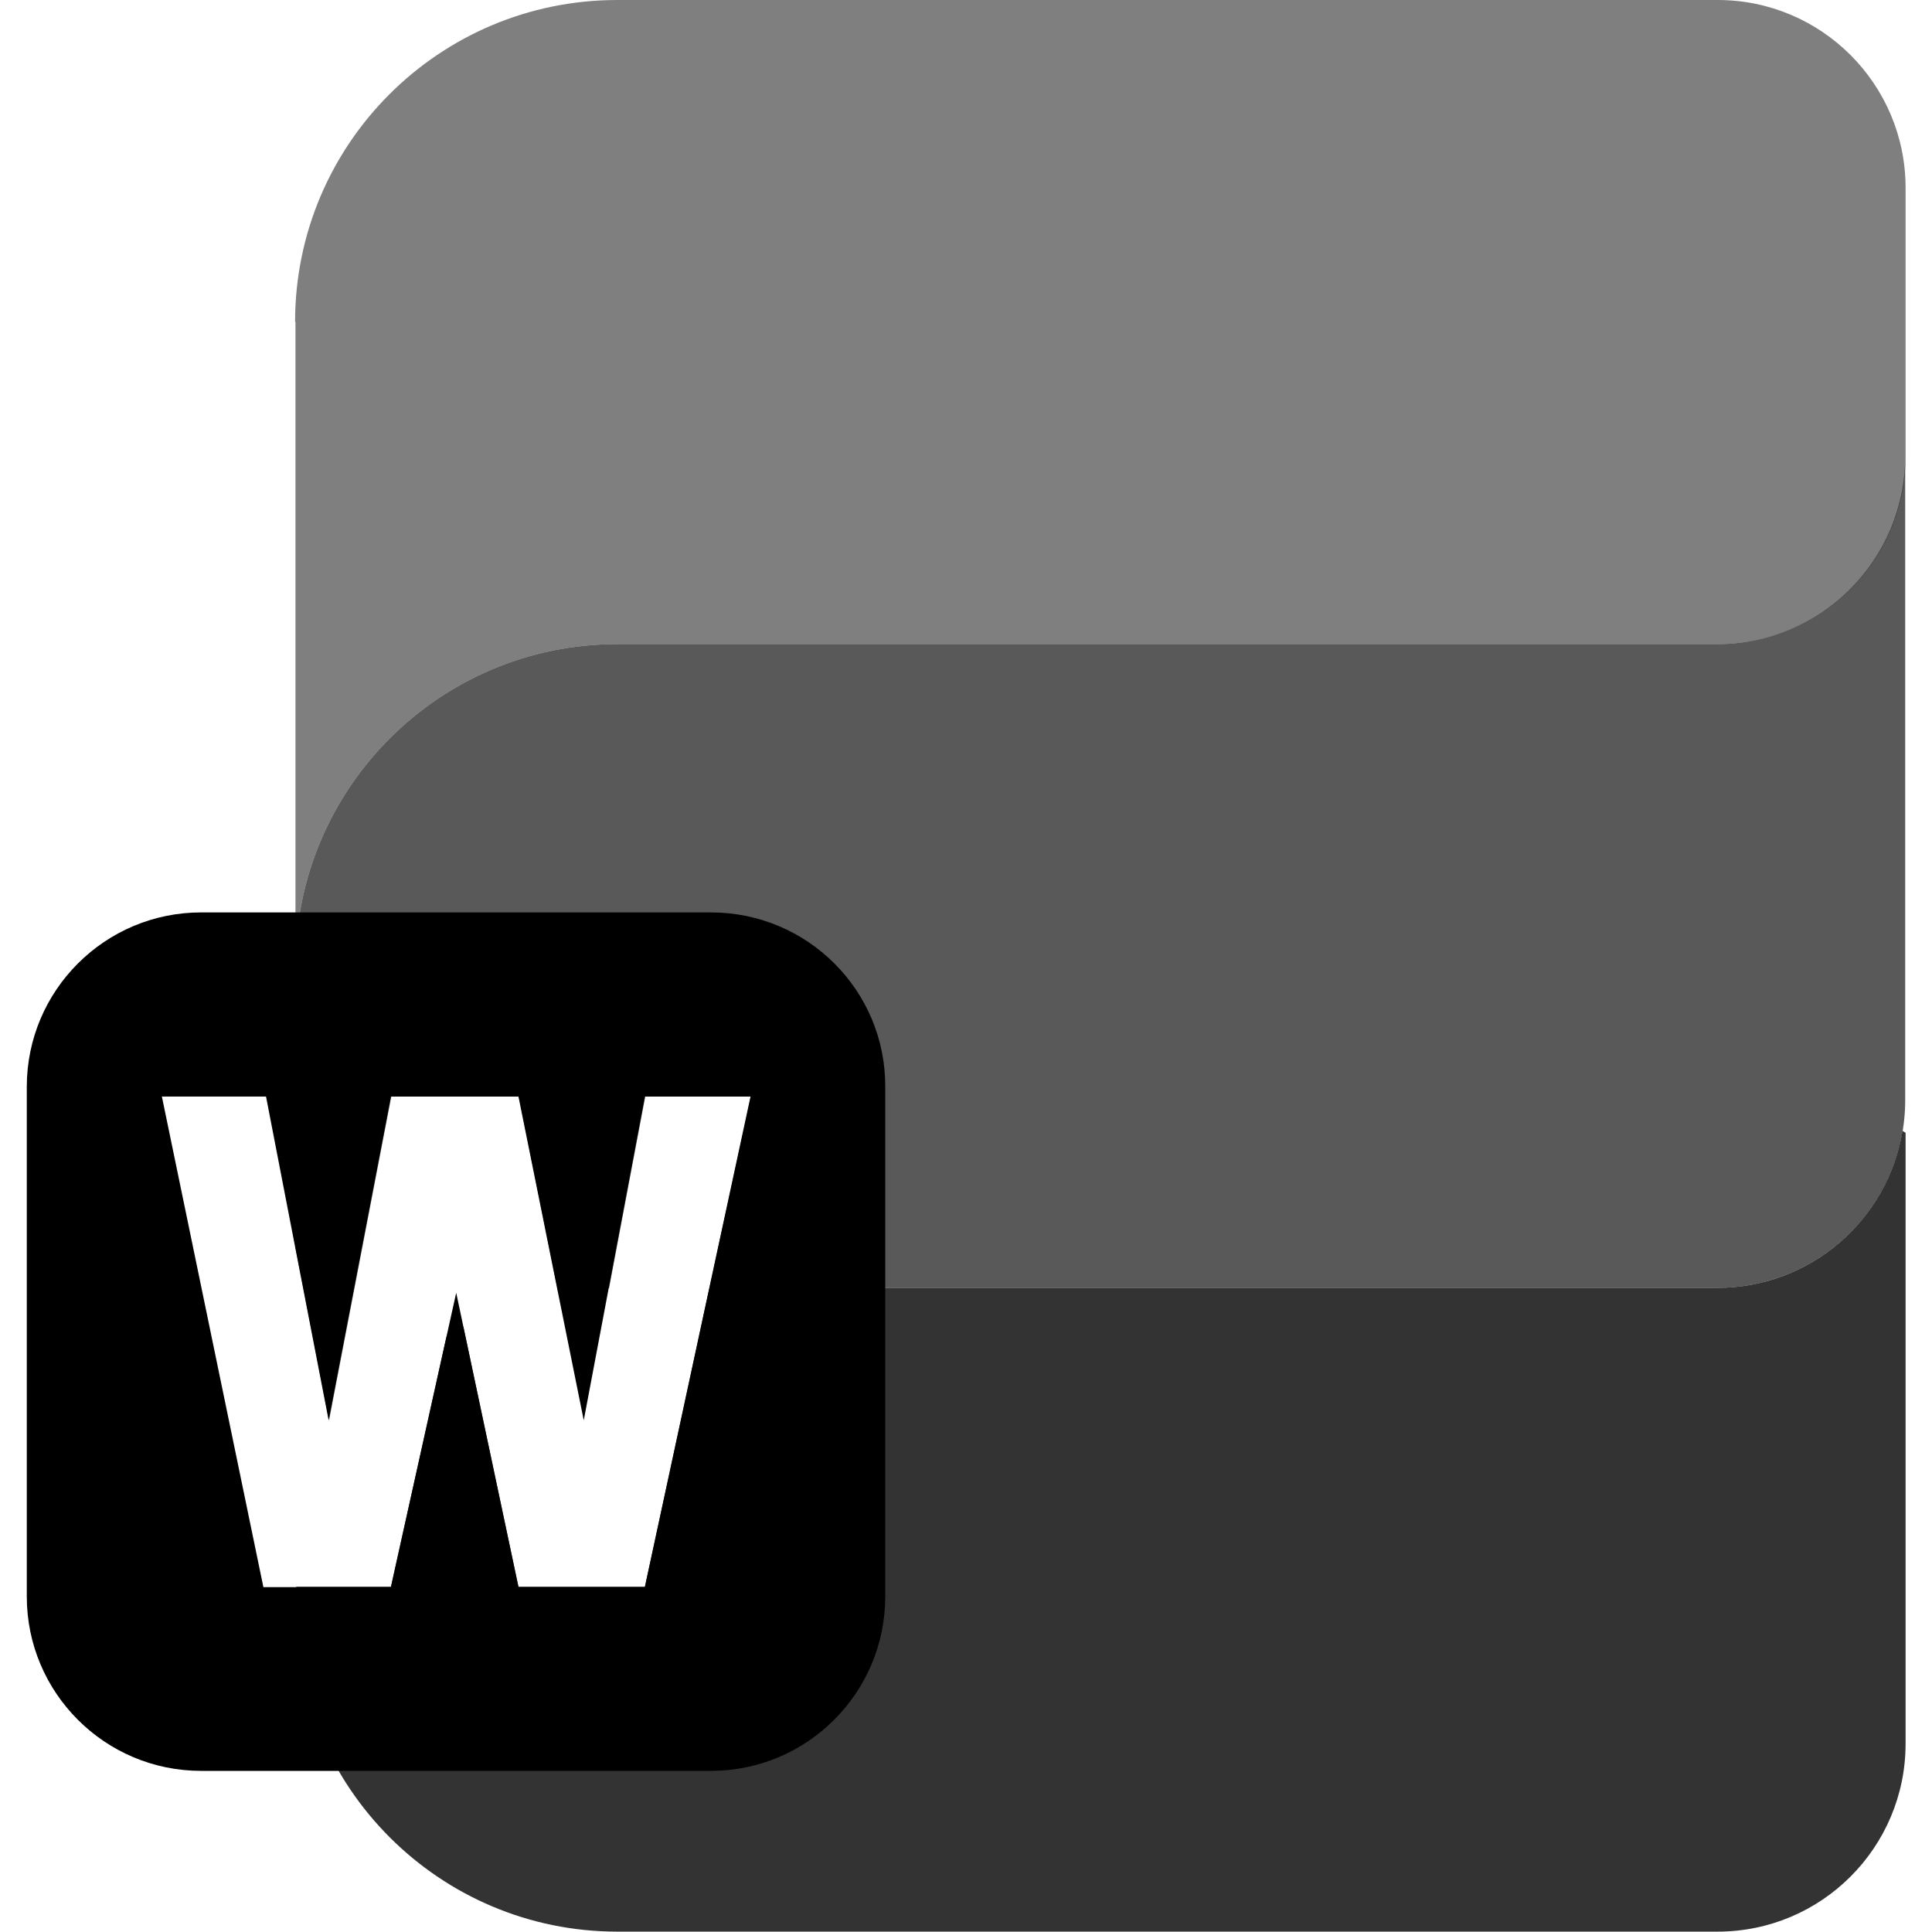 <svg xmlns="http://www.w3.org/2000/svg" xml:space="preserve" viewBox="0 0 512 512"><path d="M504.2 299.7c-3.9 23.6-24.4 41.6-49.1 41.6H188l-17.1 79.2h-33.5l-14.6-68.9c-1.5.8-3.1 1.7-4.5 2.7l-14.7 66.2H78.5c-.1 2-.2 4-.2 6.1 0 47.1 38.2 85.3 85.3 85.3h291.6c27.5 0 49.8-22.3 49.8-49.8V300.2z" style="opacity:.8"/><path d="M455.1 170.7H163.6c-47.1 0-85.3 38.2-85.3 85.3v74.6l8.9 45.8 16.5-85.8h33.8l10.5 52.2c4.3-.8 8.8-1.3 13.4-1.4l9.6-50.8h28l-11 50.7h267.1c27.5 0 49.8-22.3 49.8-49.8V120.9c0 27.5-22.3 49.8-49.8 49.8" style="opacity:.65"/><path d="M78.2 85.3C78.2 38.2 116.4 0 163.6 0h291.6C482.7 0 505 22.3 505 49.8v71.1c0 27.5-22.3 49.8-49.8 49.8H163.6c-47.1 0-85.3 38.2-85.3 85.3V85.3z" style="opacity:.5"/><path d="M188.4 241.8H53.3c-25.5 0-46.2 20.7-46.2 46.2v135.1c0 25.5 20.7 46.2 46.2 46.2h135.1c25.5 0 46.2-20.7 46.2-46.2V288c.1-25.5-20.6-46.2-46.2-46.2m-17.5 178.8h-33.5l-16.5-78-17.3 78H69.8l-26.9-130h27.6l16.6 85.8 16.5-85.8h33.8l17.3 85.8 16.2-85.8h28z"/></svg>